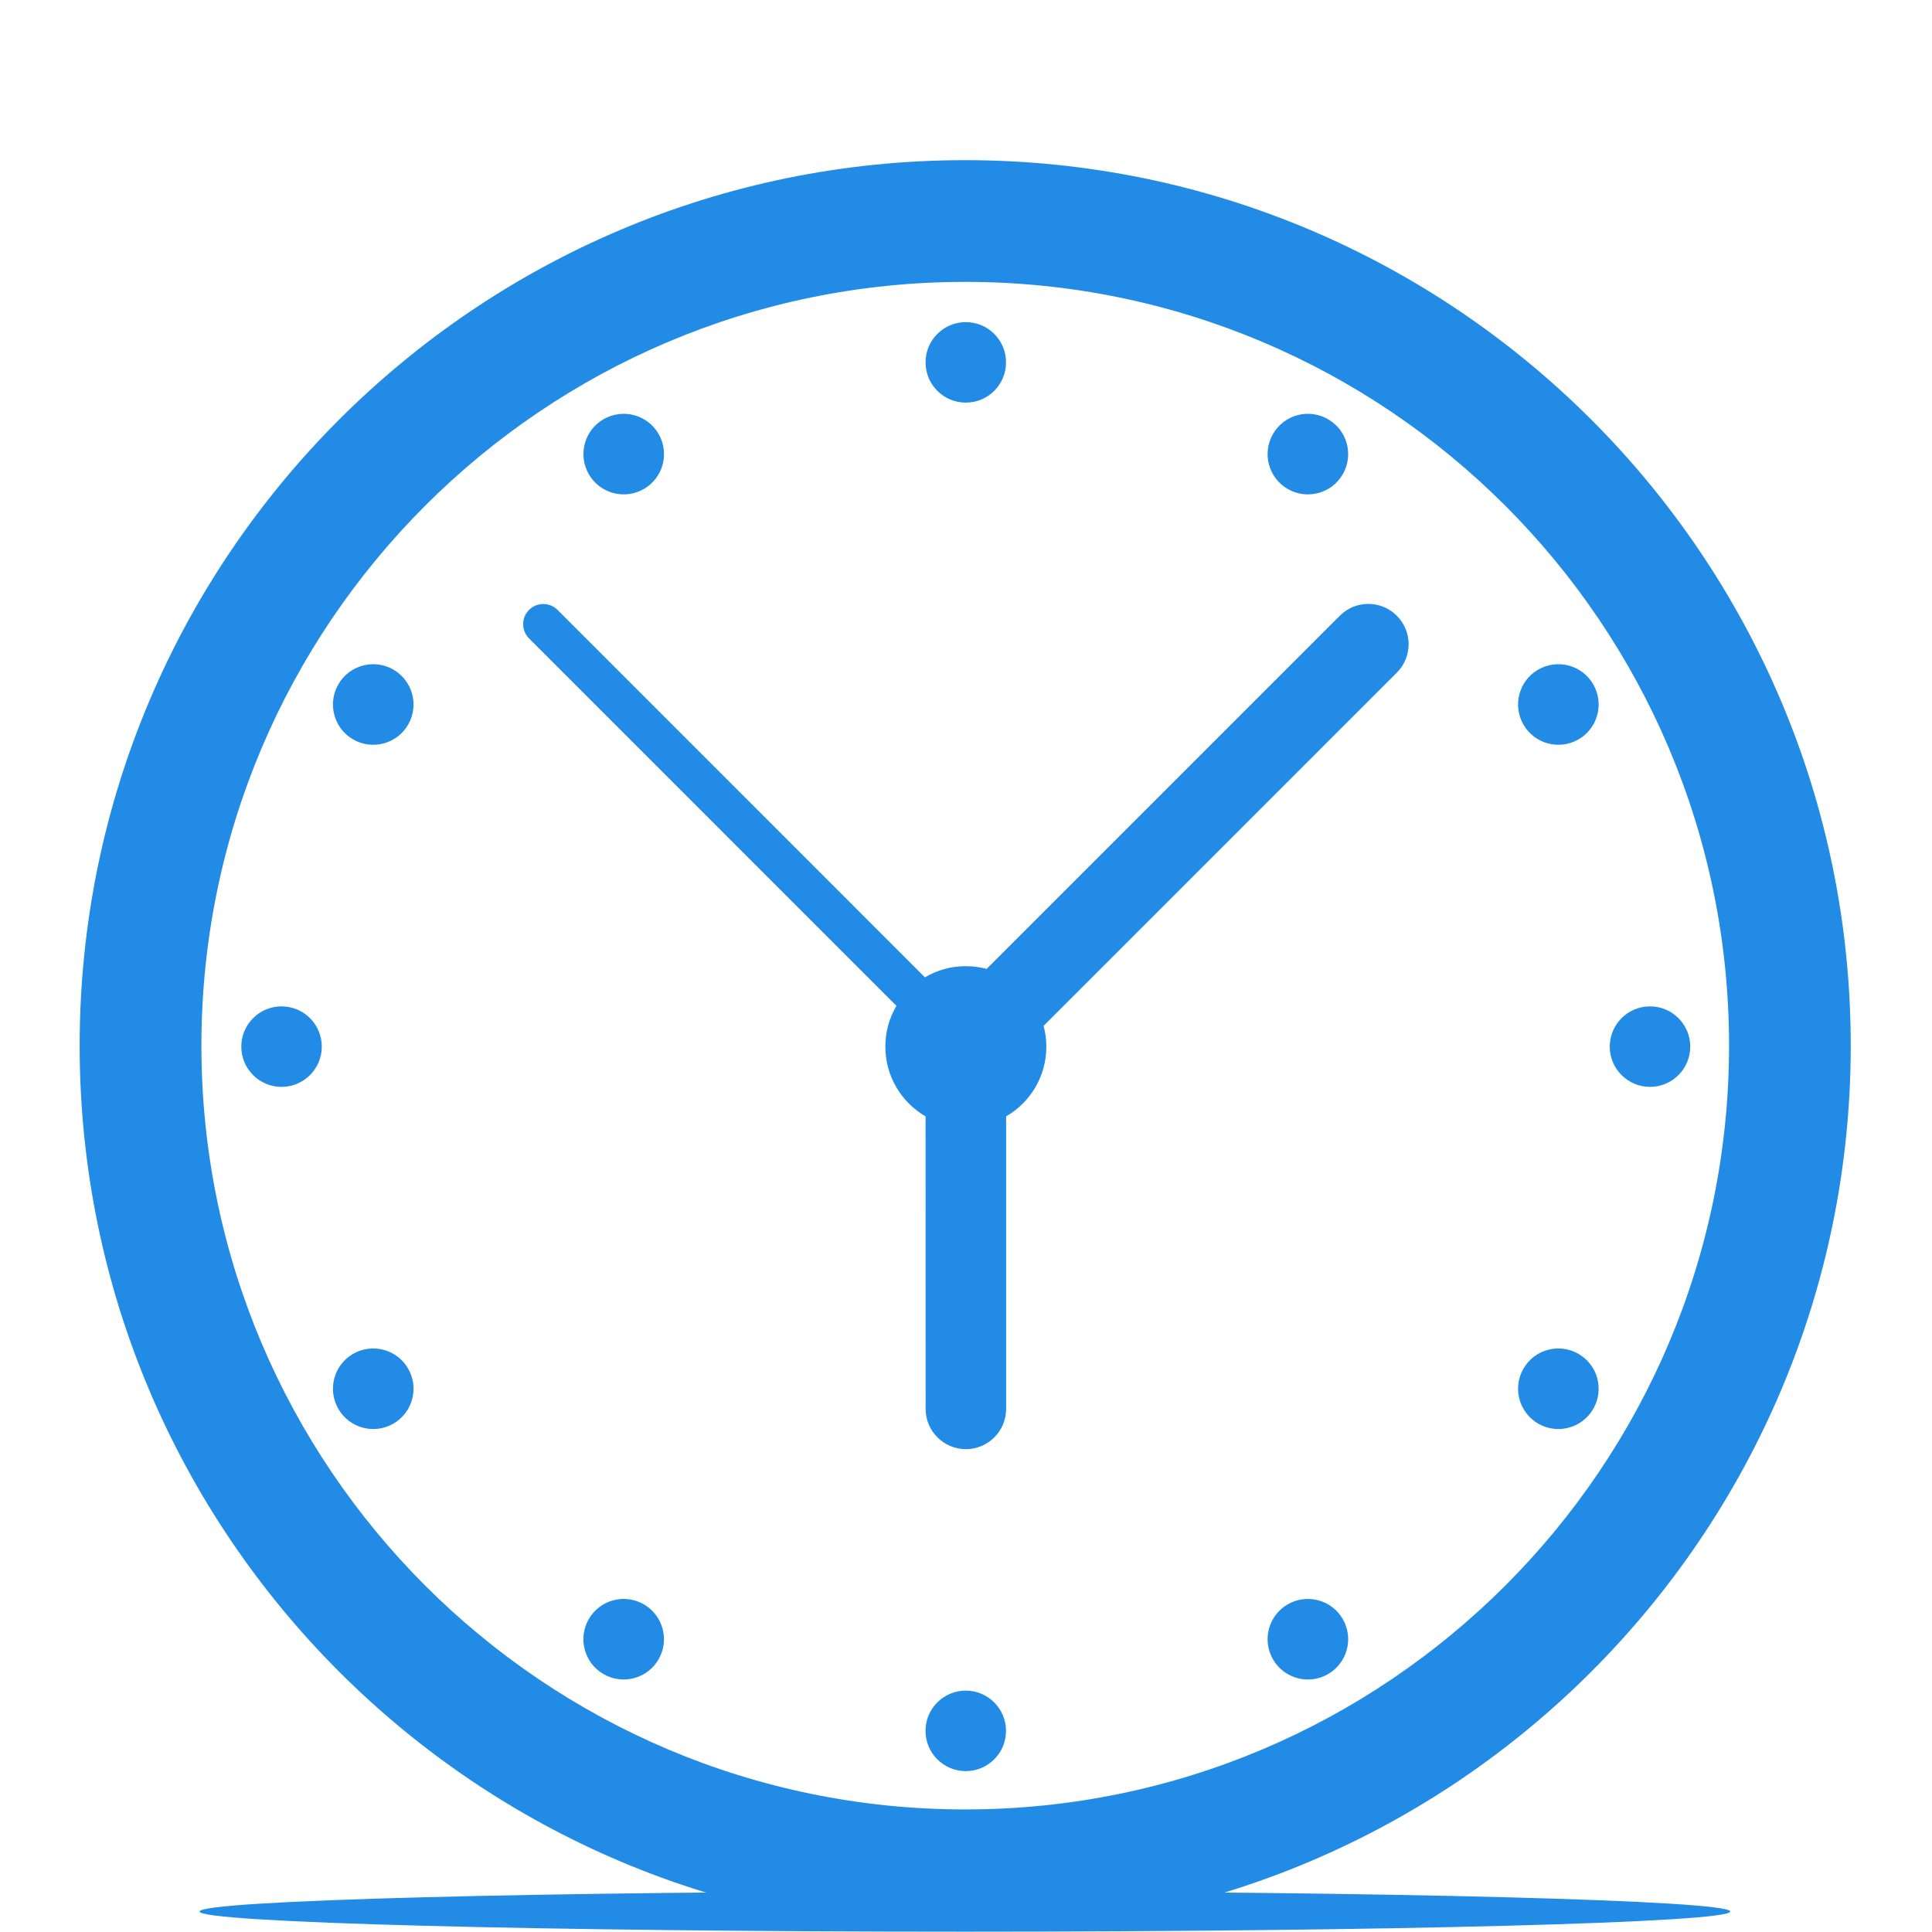 <?xml version="1.0" encoding="iso-8859-1"?>
<!-- Generator: Adobe Illustrator 24.1.2, SVG Export Plug-In . SVG Version: 6.00 Build 0)  -->
<svg fill="#228BE6" version="1.1" baseProfile="basic" id="&#x421;&#x43B;&#x43E;&#x439;_1"
	 xmlns="http://www.w3.org/2000/svg" xmlns:xlink="http://www.w3.org/1999/xlink" x="0px" y="0px" viewBox="0 0 48 48"
	 xml:space="preserve">
<path marker-end="none" marker-start="none" style="fill-rule:evenodd;clip-rule:evenodd;" d="M23.973,46.99
	c10.496,0,19.015,0.225,19.015,0.501c0,0.276-8.519,0.501-19.015,0.501S4.958,47.767,4.958,47.491
	C4.958,47.215,13.477,46.99,23.973,46.99z"/>
<path marker-end="none" marker-start="none" style="fill-rule:evenodd;clip-rule:evenodd;" d="M1.979,25.979
	c0-12.144,9.857-22,22.001-22c12.144,0,22.001,9.856,22.001,22c0,12.144-9.857,22-22.001,22
	C11.837,47.979,1.979,38.123,1.979,25.979z M42.958,25.979c0-10.475-8.503-18.976-18.977-18.976
	c-10.475,0-18.977,8.501-18.977,18.976s8.503,18.976,18.977,18.976C34.455,44.955,42.958,36.454,42.958,25.979z M22.994,43.003
	c0-0.552,0.448-1,1-1s1,0.448,1,1s-0.448,1-1,1S22.994,43.555,22.994,43.003z M14.995,41.593c-0.479-0.276-0.643-0.888-0.367-1.367
	c0.276-0.479,0.888-0.643,1.367-0.367c0.479,0.276,0.643,0.888,0.367,1.367C16.086,41.705,15.474,41.869,14.995,41.593z
	 M31.627,41.226c-0.276-0.479-0.112-1.091,0.367-1.367c0.479-0.276,1.091-0.112,1.367,0.367c0.276,0.479,0.112,1.091-0.367,1.367
	C32.515,41.869,31.903,41.705,31.627,41.226z M22.997,35.003l-0.001-7.267c-0.599-0.347-1-0.993-1-1.733
	c0-0.369,0.1-0.716,0.276-1.013l-9.128-9.129c-0.195-0.196-0.195-0.512,0-0.708c0.196-0.195,0.512-0.195,0.708,0l9.127,9.128
	c0.299-0.176,0.645-0.277,1.017-0.277c0.179,0,0.352,0.024,0.517,0.068l8.775-8.775c0.391-0.391,1.024-0.391,1.415,0
	c0.391,0.391,0.391,1.024,0,1.415l-8.775,8.775c0.044,0.165,0.068,0.339,0.068,0.517c0,0.74-0.401,1.385-0.999,1.732v7.268
	c0,0.552-0.449,1-1,1C23.445,36.003,22.997,35.555,22.997,35.003z M8.406,35.003c-0.276-0.479-0.112-1.091,0.367-1.367
	c0.479-0.276,1.091-0.112,1.367,0.367c0.276,0.479,0.112,1.091-0.367,1.367C9.294,35.646,8.682,35.482,8.406,35.003z M38.217,35.37
	c-0.479-0.276-0.643-0.888-0.367-1.367c0.276-0.479,0.888-0.643,1.367-0.367c0.479,0.276,0.643,0.888,0.367,1.367
	S38.695,35.646,38.217,35.37z M5.995,26.003c0-0.552,0.448-1,1-1s1,0.448,1,1s-0.448,1-1,1S5.995,26.555,5.995,26.003z
	 M39.994,26.003c0-0.552,0.448-1,1-1c0.552,0,1,0.448,1,1s-0.448,1-1,1C40.442,27.003,39.994,26.555,39.994,26.003z M8.773,18.37
	c-0.479-0.276-0.643-0.888-0.367-1.367c0.276-0.479,0.888-0.643,1.367-0.367c0.479,0.276,0.643,0.888,0.367,1.367
	S9.251,18.646,8.773,18.37z M37.85,18.003c-0.276-0.479-0.112-1.091,0.367-1.367c0.479-0.276,1.091-0.112,1.367,0.367
	c0.276,0.479,0.112,1.091-0.367,1.367C38.738,18.646,38.126,18.482,37.85,18.003z M14.629,11.782
	c-0.276-0.479-0.112-1.091,0.367-1.367c0.479-0.276,1.091-0.112,1.367,0.367c0.276,0.479,0.112,1.091-0.367,1.367
	C15.517,12.425,14.905,12.261,14.629,11.782z M31.994,12.149c-0.479-0.276-0.643-0.888-0.367-1.367
	c0.276-0.479,0.888-0.643,1.367-0.367c0.479,0.276,0.643,0.888,0.367,1.367C33.085,12.261,32.473,12.425,31.994,12.149z
	 M22.995,9.003c0-0.552,0.448-1,1-1s1,0.448,1,1s-0.448,1-1,1S22.995,9.555,22.995,9.003z"/>
</svg>